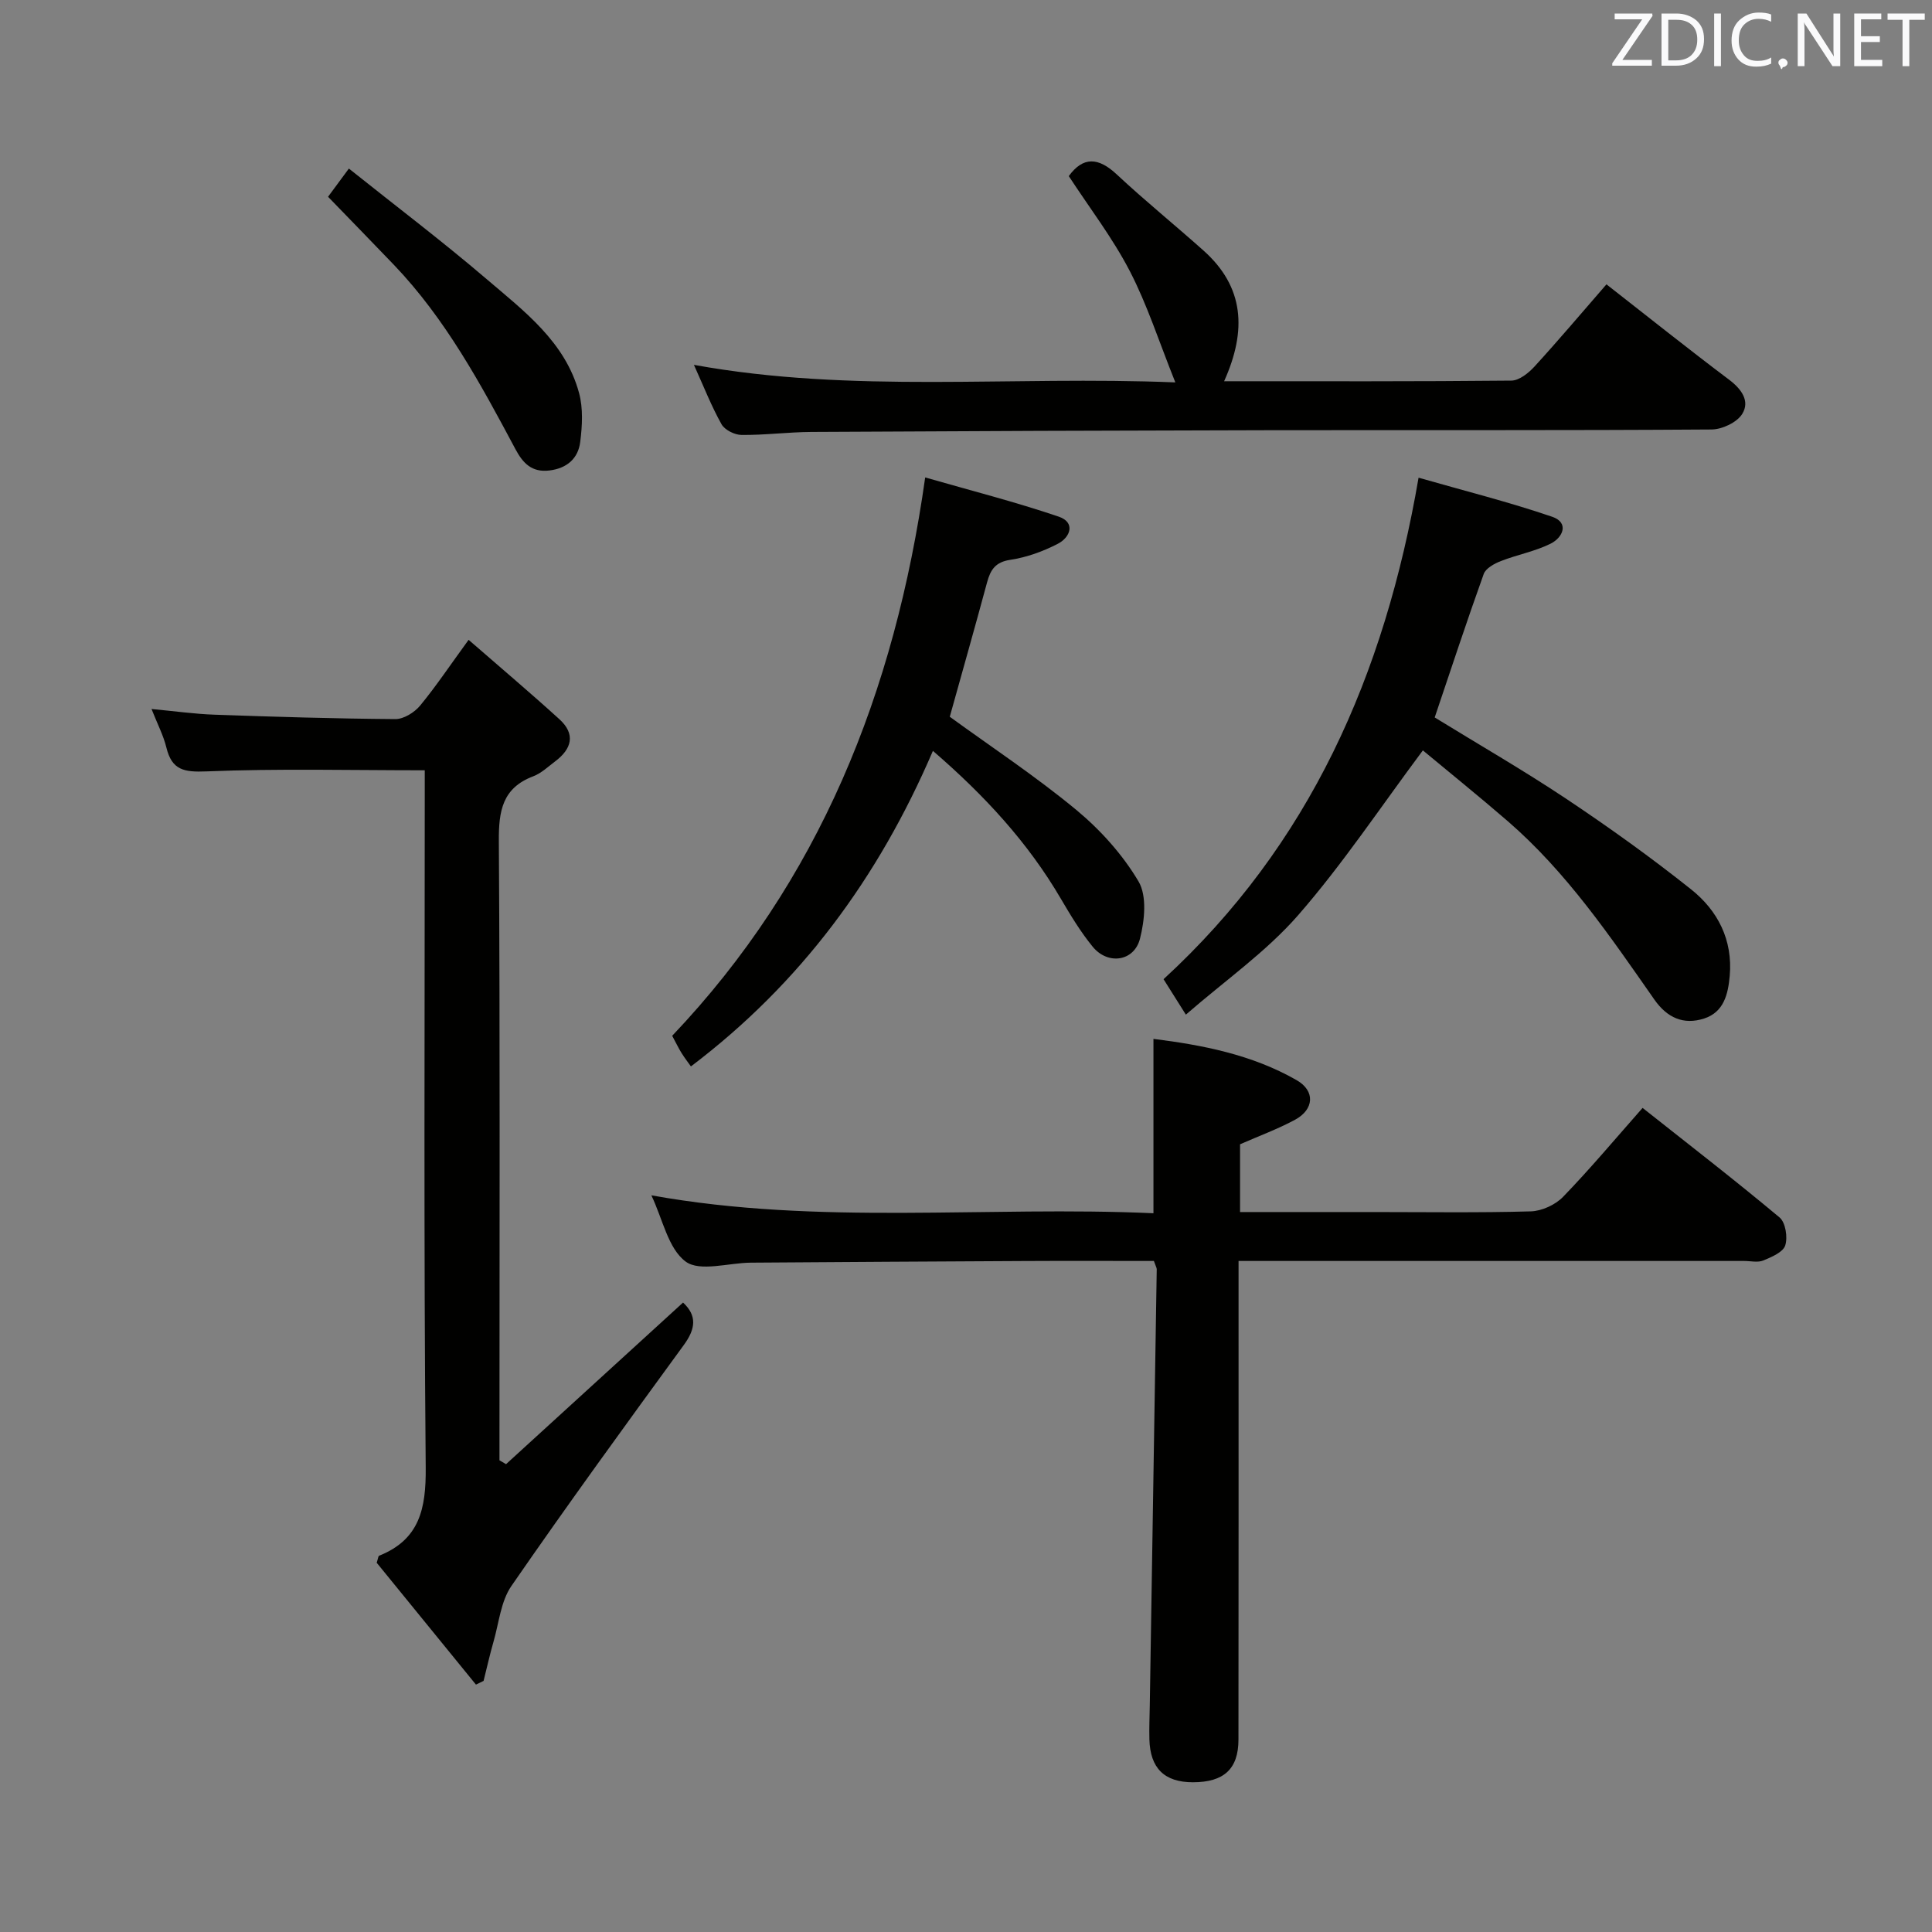 <svg enable-background="new 0 0 400 400" viewBox="0 0 400 400" xmlns="http://www.w3.org/2000/svg"><rect x="0" y="0" width="400" height="400" fill="#808080" stroke="none"/><path d="m238.9 261.07c-9 0-17.98-.04-26.96.01-18.82.09-37.65.21-56.47.34-4.62.03-10.58 1.95-13.52-.23-3.63-2.7-4.74-8.78-7.09-13.71 34.78 6.28 69.43 2.15 103.95 3.71 0-12.23 0-23.91 0-36.1 10.01 1.26 20.34 3.21 29.65 8.55 3.87 2.22 3.63 6.04-.33 8.19-3.61 1.95-7.5 3.37-11.39 5.08v14.03h27.71c10.83 0 21.67.17 32.49-.14 2.28-.07 5.07-1.35 6.67-3 5.55-5.73 10.68-11.86 16.47-18.42 9.52 7.54 19.09 14.93 28.36 22.68 1.24 1.04 1.72 4.12 1.17 5.8-.45 1.4-2.83 2.4-4.54 3.11-1.14.47-2.63.1-3.96.1-32.82 0-65.65 0-98.47 0-1.82 0-3.64 0-6.21 0v6.13c0 30.99.02 61.98-.02 92.97-.01 6.1-3.03 8.82-9.43 8.83-5.89 0-8.86-2.9-9.01-8.9-.06-2.33.04-4.66.08-7 .48-30.11.97-60.23 1.44-90.34-.02-.31-.22-.62-.59-1.69z" fill="#010100"/><path d="m97.02 132.47c6.64 5.78 12.82 11 18.8 16.44 3.41 3.1 2.55 6.15-.89 8.73-1.46 1.1-2.86 2.45-4.52 3.08-6.4 2.42-7.17 7.18-7.13 13.38.26 40.81.13 81.62.13 122.43v5.81c.45.27.91.54 1.36.8 12.21-11.15 24.41-22.29 36.65-33.46 2.93 2.73 2.6 5.43.17 8.77-12.06 16.53-24.09 33.08-35.71 49.91-2.2 3.19-2.58 7.65-3.71 11.56-.77 2.67-1.37 5.39-2.05 8.09-.53.26-1.05.51-1.58.77-6.92-8.5-13.84-16.99-20.55-25.23.3-.9.32-1.38.5-1.45 8.39-3.36 9.72-9.74 9.65-18.22-.42-46.14-.2-92.28-.2-138.42 0-1.96 0-3.93 0-5.98-15.37 0-30.31-.38-45.21.23-4.65.19-7.14-.27-8.28-4.93-.61-2.51-1.85-4.87-3.08-7.99 4.89.46 8.97 1.04 13.07 1.18 12.47.44 24.94.82 37.41.91 1.73.01 3.95-1.37 5.12-2.78 3.27-3.96 6.13-8.25 10.05-13.63z" fill="#010100"/><path d="m253.44 78.93c20.19 0 39.84.07 59.48-.13 1.62-.02 3.54-1.56 4.77-2.9 5.03-5.5 9.84-11.2 14.91-17.03 8.58 6.7 16.9 13.35 25.4 19.75 2.6 1.96 4.34 4.44 2.71 7.08-1.09 1.76-4.15 3.2-6.34 3.22-30.65.21-61.31.1-91.96.15-31.48.06-62.97.18-94.45.36-4.81.03-9.63.67-14.44.62-1.43-.01-3.48-1.04-4.14-2.22-2.09-3.73-3.66-7.75-5.71-12.29 32.94 5.98 65.53 2.24 99.67 3.63-3.4-8.48-5.82-16.08-9.43-23.05-3.56-6.87-8.35-13.1-12.63-19.66 2.97-4.08 6.12-3.92 9.94-.34 5.82 5.44 12.03 10.46 17.97 15.77 8.38 7.49 9.01 16.45 4.25 27.04z" fill="#010100"/><path d="m293.7 98.9c9.45 2.71 18.68 5.02 27.66 8.09 3.57 1.22 2.24 4.3-.34 5.58-3.23 1.6-6.9 2.27-10.28 3.59-1.35.53-3.12 1.49-3.55 2.67-3.53 9.83-6.79 19.76-10.15 29.71 8.95 5.51 18.3 10.89 27.26 16.86 8.84 5.9 17.51 12.11 25.82 18.73 5.53 4.4 8.66 10.47 8 17.93-.34 3.8-1.23 7.49-5.29 8.81-4.26 1.38-7.67-.14-10.32-3.93-9.15-13.09-18.14-26.35-30.34-36.92-6.01-5.2-12.21-10.19-17.58-14.66-8.79 11.77-16.61 23.56-25.83 34.13-6.6 7.56-15.08 13.48-23.24 20.58-1.71-2.72-3.08-4.89-4.62-7.34 30.22-27.76 45.76-62.86 52.8-103.83z" fill="#010100"/><path d="m193.15 155.46c-11.29 26.31-27.41 48.15-50.1 65.33-.54-.76-1.31-1.75-1.96-2.8-.61-.98-1.11-2.04-1.92-3.54 30.41-32 46.08-70.95 52.38-115.6 9.43 2.71 18.66 5.06 27.66 8.12 3.49 1.19 2.43 4.25-.19 5.61-3.05 1.58-6.44 2.81-9.82 3.32-3.12.46-4.13 2.06-4.84 4.68-2.5 9.27-5.13 18.51-7.72 27.82 8.59 6.24 17.75 12.3 26.17 19.26 5.01 4.15 9.61 9.26 12.91 14.83 1.78 3.01 1.26 8.09.3 11.86-1.21 4.72-6.64 5.49-9.78 1.67-2.51-3.07-4.59-6.52-6.61-9.96-6.8-11.62-15.75-21.34-26.48-30.6z" fill="#010100"/><path d="m67.92 40.74c1.12-1.52 2.37-3.21 4.31-5.84 9.69 7.74 19.33 15.03 28.5 22.87 7.78 6.65 16.3 13.01 19.16 23.6.86 3.18.66 6.79.24 10.12-.42 3.42-2.73 5.48-6.4 5.92-3.63.44-5.48-1.54-7-4.39-7.2-13.5-14.46-26.97-25.16-38.17-4.45-4.65-8.96-9.26-13.65-14.11z" fill="#010100"/><g fill="#fafafb"><path d="m342.2 3.2-6.3 9.2h6.1v1.2h-8.2v-.5l6.2-9.1h-5.7v-1.2h7.8v.4z"/><path d="m344 13.7v-10.9h3.1c1.6 0 3 .5 4.1 1.4 1.1 1 1.6 2.2 1.6 3.9s-.5 3-1.6 4-2.5 1.5-4.2 1.5h-3zm1.4-9.6v8.4h1.6c1.4 0 2.5-.4 3.2-1.1.8-.8 1.2-1.8 1.2-3.2s-.4-2.4-1.2-3.1-1.8-1-3.1-1z"/><path d="m356.3 2.8v10.9h-1.4v-10.9z"/><path d="m366.6 13.2c-.8.4-1.8.6-3 .6-1.6 0-2.8-.5-3.7-1.5s-1.4-2.3-1.4-3.9c0-1.7.5-3.2 1.6-4.2s2.4-1.6 4-1.6c1 0 1.9.1 2.6.4v1.5c-.8-.4-1.6-.6-2.6-.6-1.2 0-2.2.4-3 1.2s-1.1 1.9-1.1 3.3c0 1.3.4 2.3 1.1 3.1s1.6 1.1 2.8 1.1c1.1 0 2-.2 2.8-.7v1.3z"/><path d="m368.2 13c0-.3.1-.5.3-.6.2-.2.4-.3.6-.3.3 0 .5.1.7.3s.3.4.3.6-.1.5-.3.6c-.2.2-.4.3-.7.3-.3 1-.5-.1-.6-.3-.2-.2-.3-.4-.3-.6z"/><path d="m381.1 13.7h-1.7l-5.5-8.4c-.2-.2-.3-.5-.4-.7 0 .2.1.8.1 1.5v7.6h-1.4v-10.9h1.8l5.3 8.3c.3.4.4.6.4.8 0-.3-.1-.8-.1-1.6v-7.5h1.4v10.9z"/><path d="m389.7 13.7h-5.8v-10.9h5.6v1.2h-4.2v3.5h3.9v1.2h-3.9v3.7h4.4z"/><path d="m398.4 4.1h-3.1v9.6h-1.4v-9.6h-3.1v-1.3h7.7v1.3z"/></g></svg>